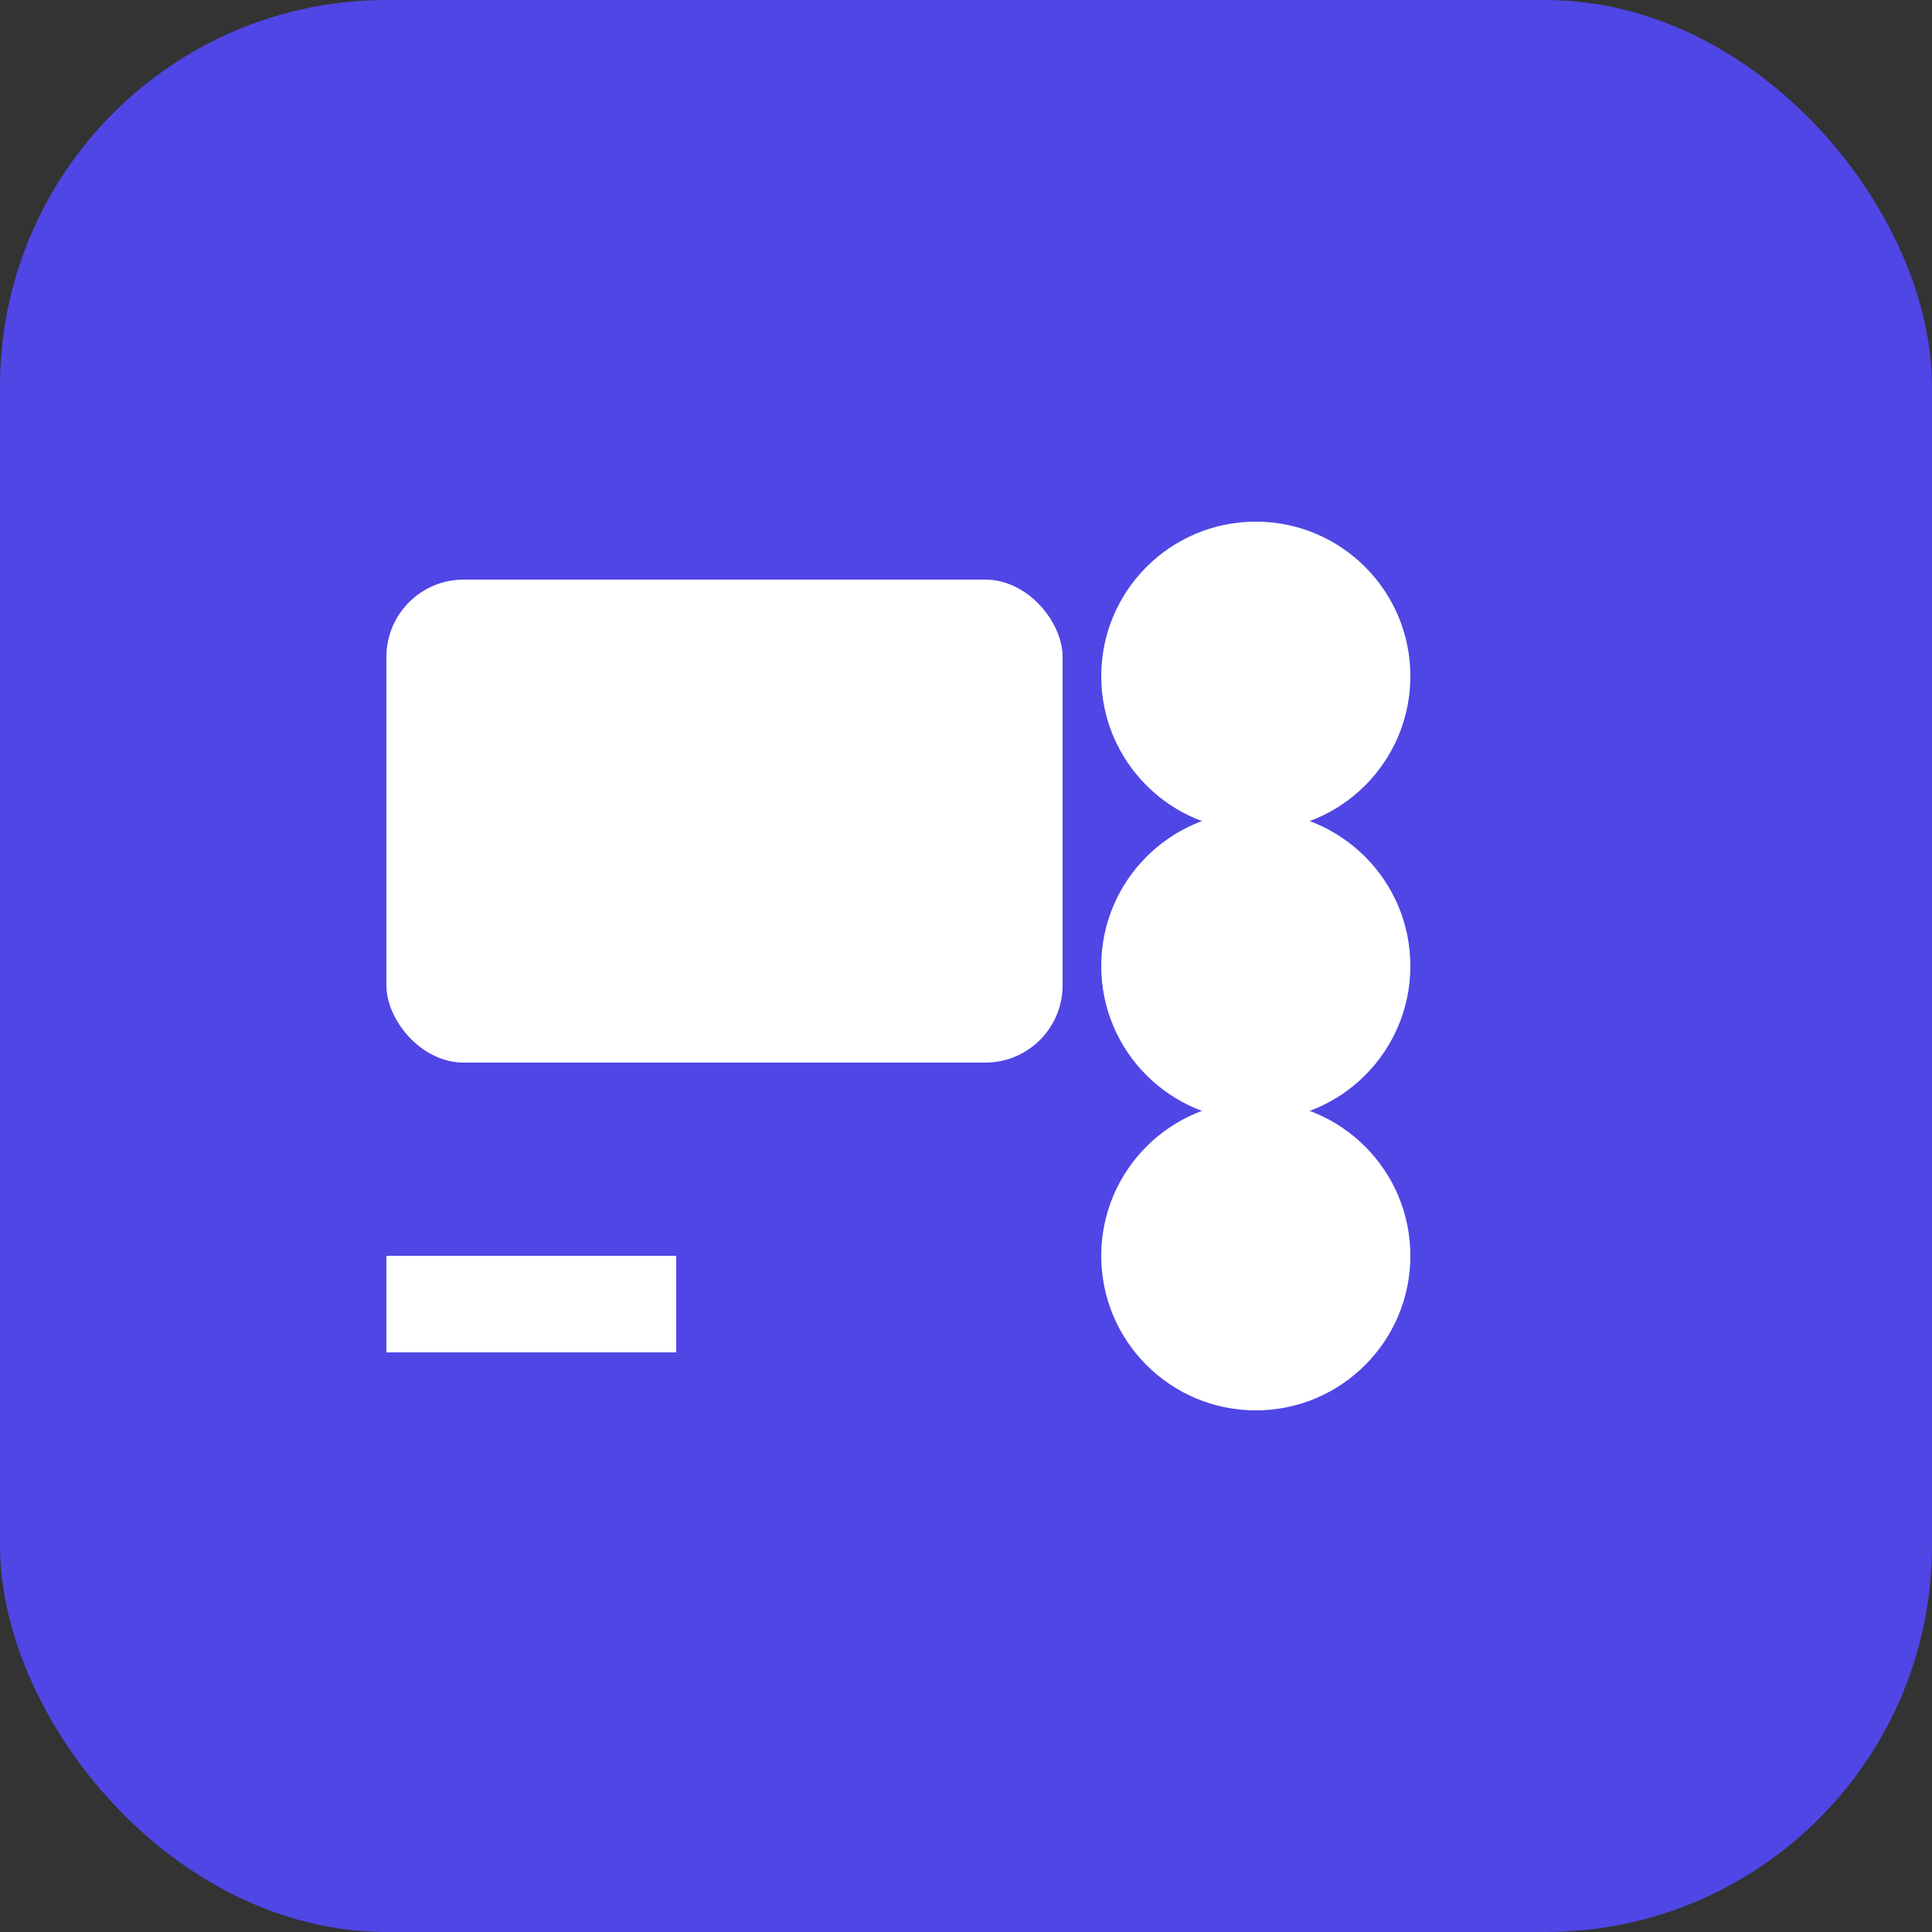 <svg xmlns="http://www.w3.org/2000/svg" viewBox="0 0 100 100">
  <rect x="0" y="0" width="100" height="100" fill="#333333" stroke="none"/>
  <rect width="100" height="100" fill="#4F46E5" rx="20"/>
  <g fill="white">
    <rect x="20" y="30" width="35" height="25" rx="4"/>
    <circle cx="65" cy="35" r="8"/>
    <circle cx="65" cy="50" r="8"/>
    <circle cx="65" cy="65" r="8"/>
    <path d="M20 65 L35 65 L35 70 L20 70 Z"/>
  </g>
</svg>
